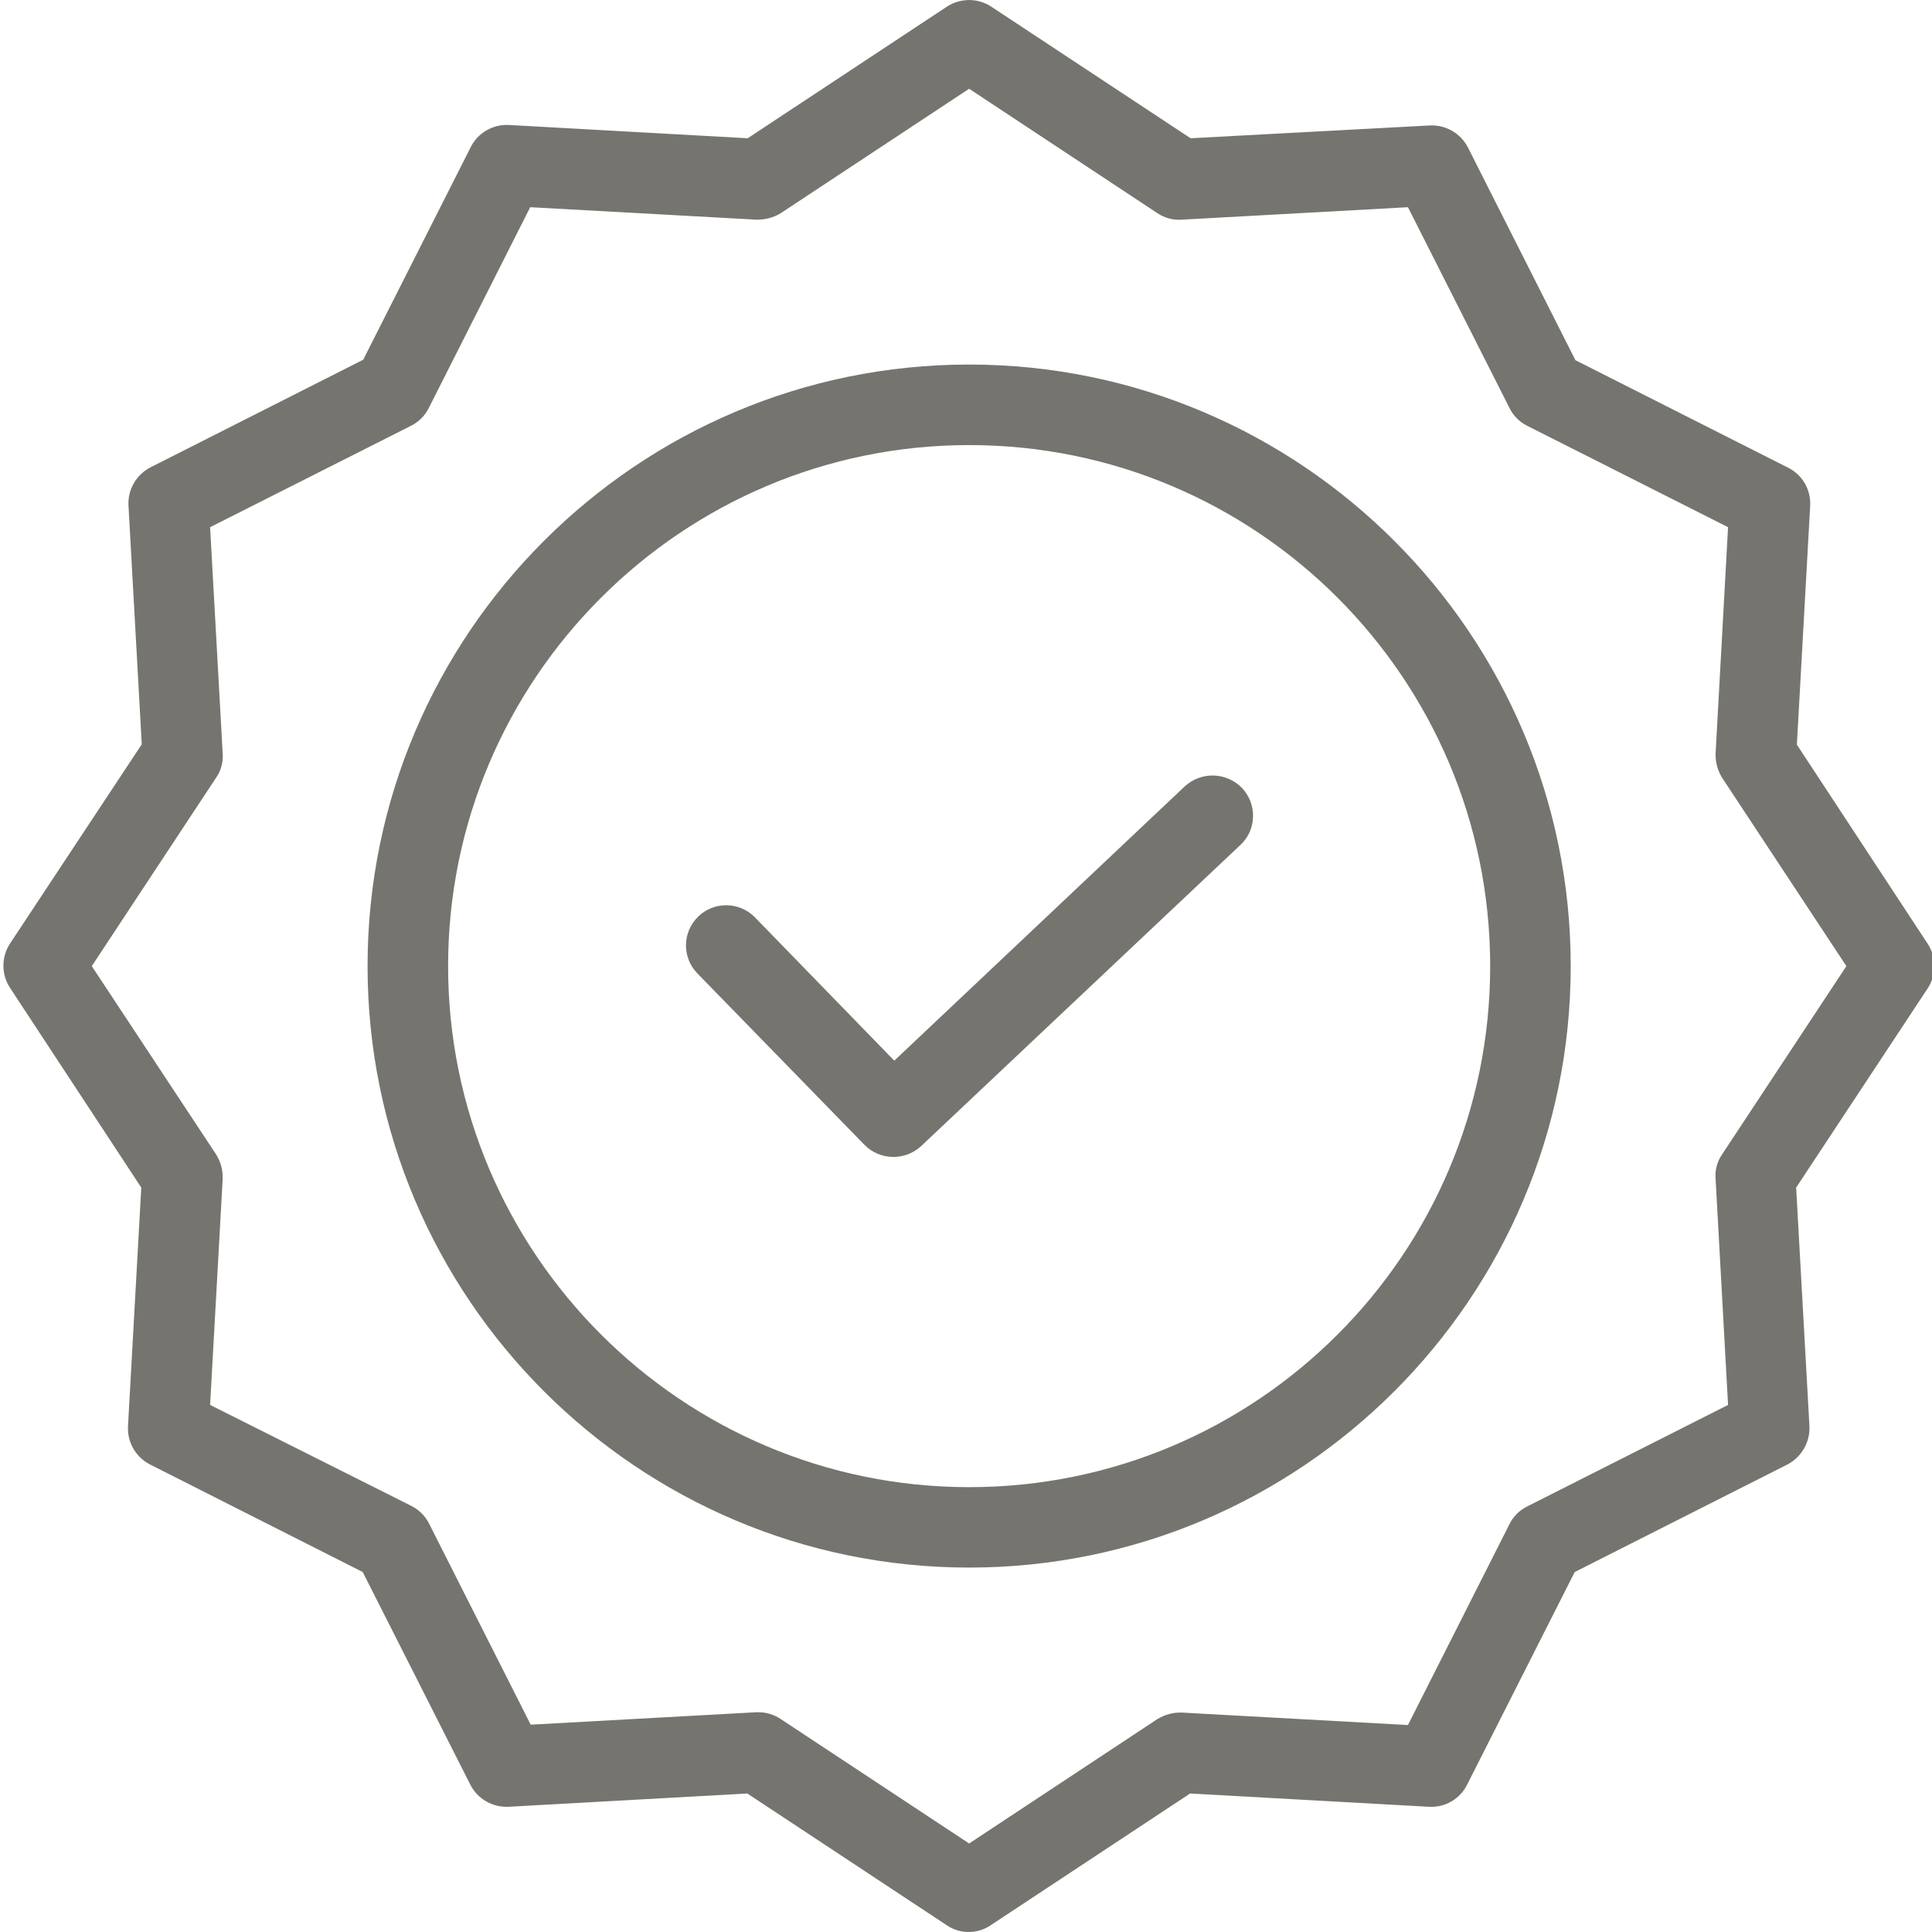 <svg width="16" height="16" viewBox="0 0 16 16" fill="none" xmlns="http://www.w3.org/2000/svg">
<g clip-path="url(#clip0)">
<path d="M9.81 6.514L7.406 8.784L6.252 7.597C6.124 7.466 5.913 7.463 5.782 7.591C5.65 7.719 5.647 7.929 5.775 8.061L7.159 9.481C7.287 9.611 7.495 9.615 7.629 9.491L10.273 6.997C10.338 6.937 10.375 6.853 10.377 6.765C10.38 6.677 10.347 6.591 10.287 6.527C10.158 6.393 9.946 6.387 9.81 6.514Z" fill="#76746F"/>
<path d="M8.026 3.019C5.278 3.019 3.044 5.253 3.044 8.001C3.044 10.748 5.278 12.982 8.026 12.982C10.774 12.982 13.008 10.748 13.008 8.001C13.008 5.253 10.774 3.019 8.026 3.019ZM8.026 12.316C5.645 12.316 3.711 10.378 3.711 8.001C3.711 5.623 5.645 3.686 8.026 3.686C10.409 3.686 12.341 5.618 12.341 8.001C12.341 10.384 10.409 12.316 8.026 12.316Z" fill="#76746F"/>
<path d="M14.881 6.167L14.991 4.19C14.999 4.057 14.927 3.932 14.808 3.873L13.047 2.983L12.157 1.222C12.097 1.104 11.973 1.032 11.84 1.039L9.86 1.145L8.209 0.055C8.098 -0.018 7.954 -0.018 7.842 0.055L6.192 1.145L4.215 1.035C4.082 1.028 3.957 1.1 3.898 1.219L3.008 2.979L1.247 3.87C1.129 3.93 1.057 4.054 1.064 4.186L1.174 6.164L0.083 7.814C0.01 7.925 0.01 8.07 0.083 8.181L1.17 9.835L1.06 11.812C1.053 11.945 1.125 12.069 1.244 12.129L3.004 13.019L3.895 14.78C3.955 14.898 4.079 14.969 4.211 14.963L6.189 14.853L7.839 15.943C7.95 16.019 8.095 16.019 8.206 15.943L9.856 14.853L11.834 14.963C11.966 14.971 12.091 14.899 12.15 14.78L13.041 13.019L14.801 12.129C14.919 12.068 14.991 11.944 14.985 11.812L14.875 9.835L15.965 8.184C16.038 8.073 16.038 7.929 15.965 7.817L14.881 6.167ZM14.261 9.561C14.22 9.621 14.201 9.693 14.208 9.765L14.311 11.635L12.647 12.476C12.584 12.507 12.532 12.559 12.501 12.622L11.66 14.286L9.79 14.183C9.718 14.18 9.647 14.199 9.586 14.236L8.026 15.267L6.465 14.236C6.411 14.2 6.347 14.18 6.282 14.18H6.265L4.395 14.283L3.554 12.619C3.523 12.556 3.471 12.504 3.408 12.472L1.74 11.635L1.844 9.765C1.847 9.693 1.828 9.622 1.79 9.561L0.76 8.001L1.79 6.44C1.831 6.381 1.85 6.309 1.844 6.237L1.74 4.366L3.404 3.526C3.468 3.494 3.519 3.443 3.551 3.379L4.391 1.716L6.262 1.819C6.333 1.821 6.404 1.803 6.465 1.766L8.026 0.735L9.586 1.766C9.646 1.806 9.718 1.825 9.79 1.819L11.66 1.716L12.501 3.379C12.532 3.443 12.584 3.494 12.647 3.526L14.311 4.366L14.208 6.237C14.205 6.309 14.224 6.379 14.261 6.44L15.291 8.001L14.261 9.561Z" fill="#76746F"/>
</g>
<defs>
<clipPath id="clip0">
<rect width="16" height="16" fill="white"/>
</clipPath>
</defs>
</svg>
